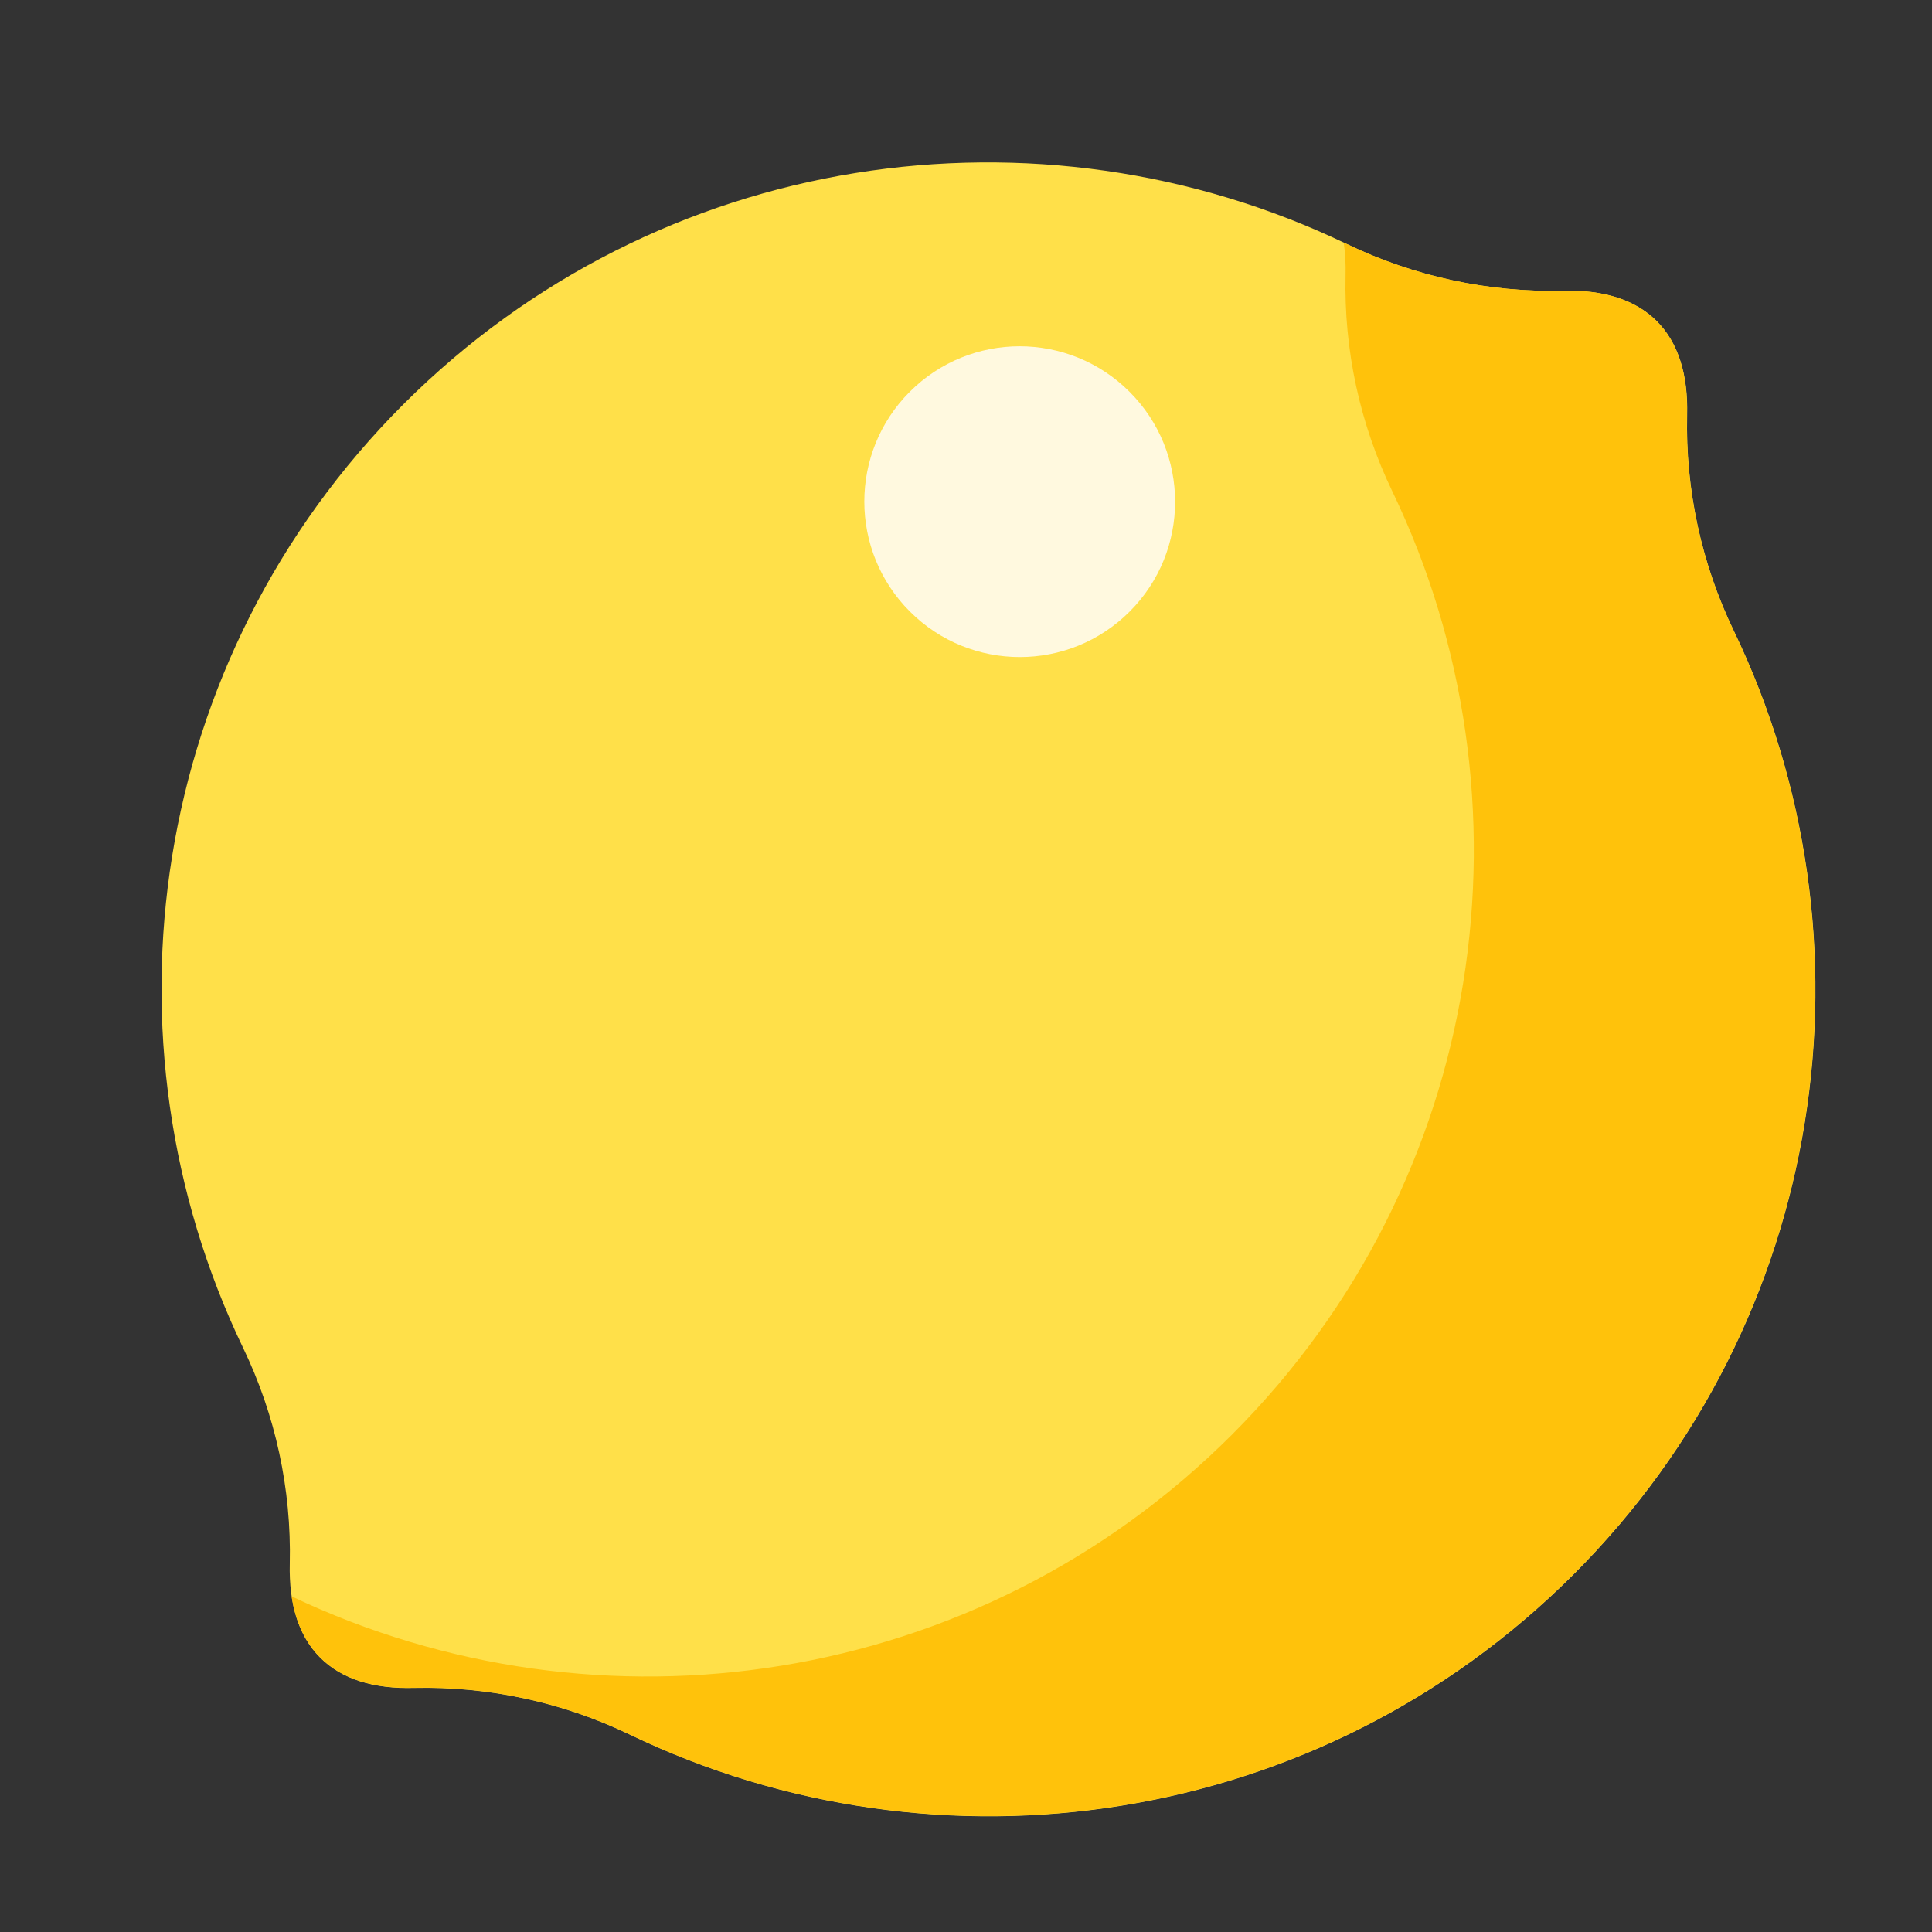 <?xml version="1.0" encoding="UTF-8" standalone="no"?>
<!DOCTYPE svg PUBLIC "-//W3C//DTD SVG 1.1//EN" "http://www.w3.org/Graphics/SVG/1.1/DTD/svg11.dtd">
<svg width="100%" height="100%" viewBox="0 0 256 256" version="1.1" xmlns="http://www.w3.org/2000/svg" xmlns:xlink="http://www.w3.org/1999/xlink" xml:space="preserve" xmlns:serif="http://www.serif.com/" style="fill-rule:evenodd;clip-rule:evenodd;stroke-linejoin:round;stroke-miterlimit:2;">
    <rect x="0" y="0" width="256" height="256" fill="#333333" stroke="none"/>
    <g id="Lemon" transform="matrix(1.426,1.426,-1.349,1.349,-5502.7,-6502.67)">
        <g transform="matrix(0.621,0,0,0.656,1580.39,-13.288)">
            <g transform="matrix(1,0,0,1,10.669,-122.659)">
                <path d="M4341.97,625.336C4349.42,622.726 4356.15,618.387 4361.61,612.674C4364.54,609.578 4367.66,607.91 4370.91,607.91C4374.15,607.91 4377.28,609.578 4380.21,612.668C4385.66,618.38 4392.39,622.718 4399.85,625.327C4433.96,637.298 4458.45,669.798 4458.45,707.973C4458.45,746.148 4433.96,778.648 4399.85,790.61C4392.39,793.22 4385.66,797.559 4380.2,803.271C4377.28,806.367 4374.15,808.036 4370.91,808.036C4367.66,808.036 4364.54,806.367 4361.6,803.277C4356.15,797.565 4349.42,793.227 4341.97,790.618C4307.85,778.648 4283.36,746.148 4283.36,707.973C4283.36,669.798 4307.85,637.298 4341.97,625.336Z" style="fill:rgb(255,224,73);"/>
            </g>
            <g transform="matrix(0.565,-0.565,0.565,0.565,4236.92,585.314)">
                <path d="M175.102,29.075L175.515,29.272C184.421,33.56 194.217,35.676 204.099,35.448C209.428,35.299 213.67,36.589 216.541,39.459C219.411,42.33 220.701,46.572 220.562,51.902C220.334,61.782 222.451,71.576 226.738,80.48C246.33,121.256 239.241,171.683 205.462,205.462C171.683,239.241 121.256,246.33 80.485,226.728C71.579,222.44 61.783,220.324 51.901,220.552C46.572,220.701 42.33,219.411 39.459,216.541C37.421,214.502 36.179,211.771 35.681,208.45C76.383,227.807 126.581,220.651 160.245,186.987C194.024,153.208 201.114,102.781 181.522,62.005C177.235,53.101 175.118,43.307 175.346,33.427C175.386,31.883 175.306,30.43 175.102,29.075Z" style="fill:rgb(255,194,11);"/>
            </g>
        </g>
        <g transform="matrix(0.621,0,0,0.656,1106.34,-130.406)">
            <circle cx="5110.79" cy="724.996" r="16.447" style="fill:rgb(255,249,223);"/>
        </g>
    </g>
</svg>
